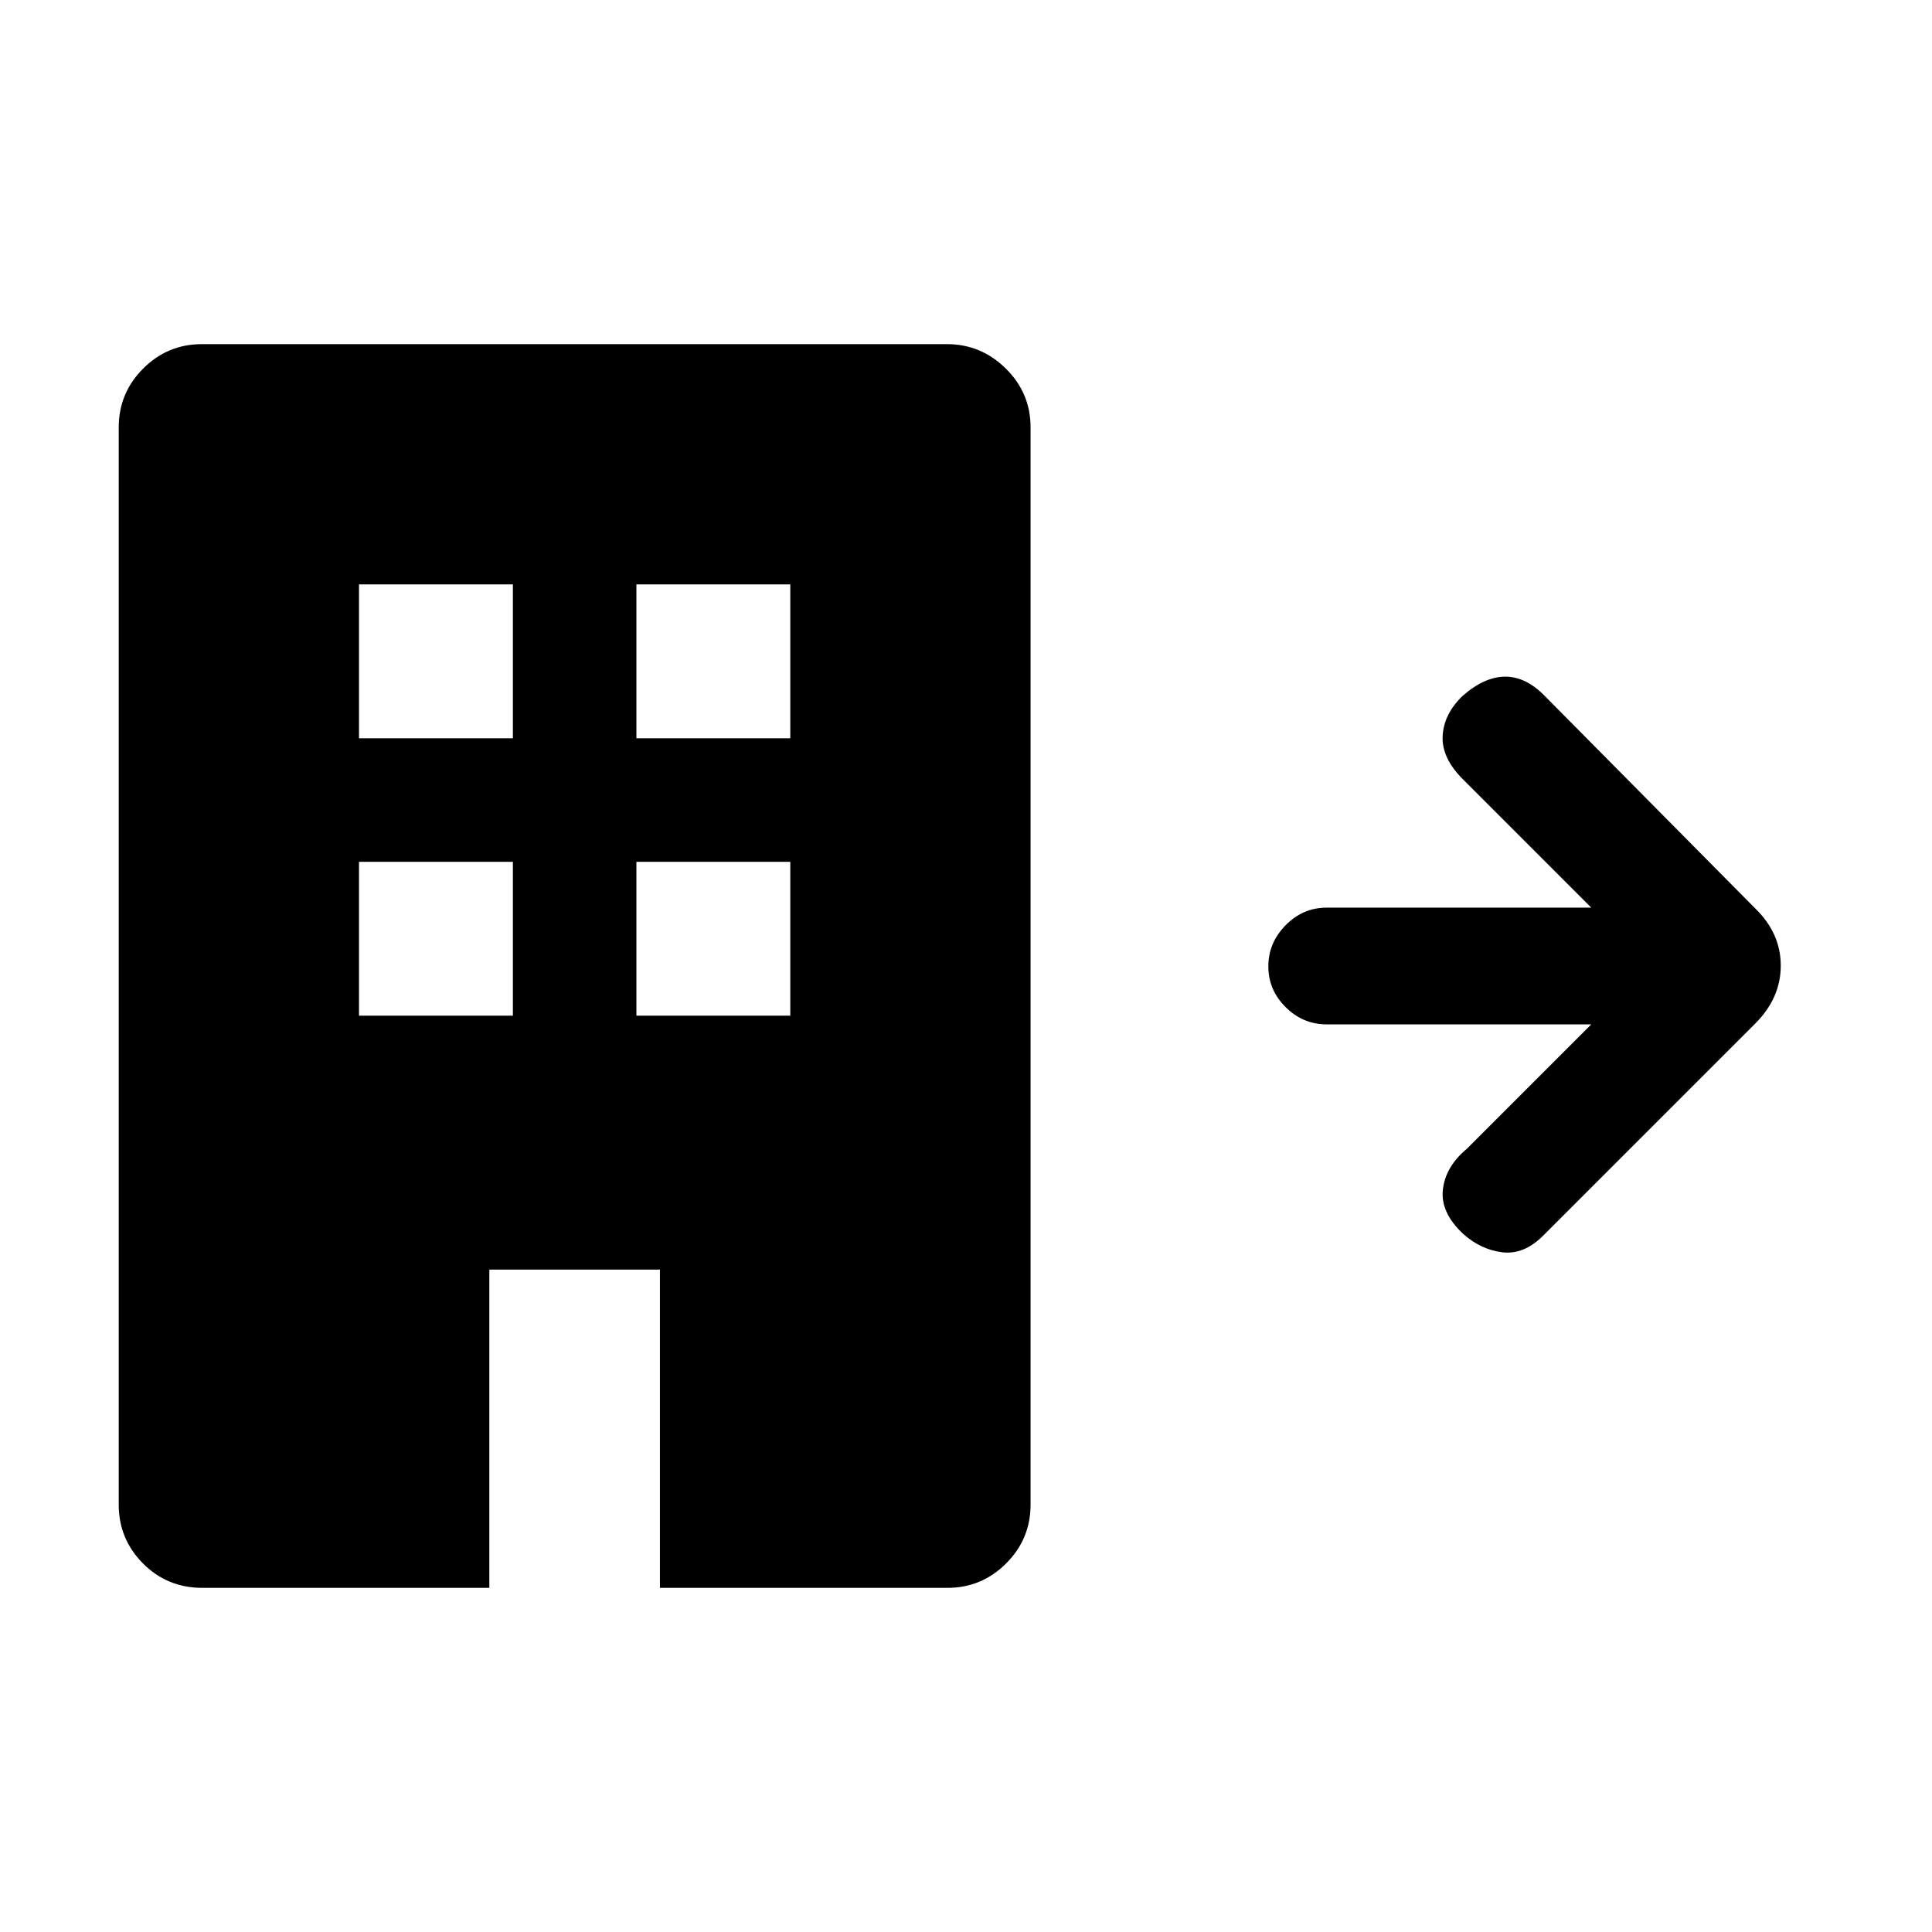 <svg xmlns="http://www.w3.org/2000/svg" height="20" viewBox="0 -960 960 960" width="20"><path d="M100.58-171q-17.5 0-29.54-12.14T59-212.31v-535.38q0-17.03 12.13-29.17T100.29-789h370.19q17.02 0 29.31 12.14t12.29 29.17v535.38q0 17.03-12.14 29.17T470.77-171H327.92v-158.15h-84.77V-171H100.58Zm77.8-284.31h76.47v-76.46h-76.47v76.46Zm0-137.84h76.47v-76.47h-76.47v76.47Zm137.85 137.84h76.46v-76.46h-76.46v76.46Zm0-137.84h76.46v-76.47h-76.46v76.47Zm314 113.33q0-11.72 8.6-20.45 8.6-8.73 20.4-8.73h131.46l-63.84-63.85q-10.62-10.61-10-21.53.61-10.93 9.99-19.91 10.85-9.48 21.13-9.48 10.29 0 19.65 9.62l104.53 105.53q12.7 12.33 12.7 28.44 0 16.1-12.7 28.8L766.62-345.85q-9.43 9.36-20.06 8.11-10.64-1.26-19.48-9.11-11.39-10.61-10.12-22.03 1.27-11.43 11.89-20.27L790.69-451H659.23q-11.8 0-20.4-8.55-8.6-8.54-8.6-20.27Z"/></svg>